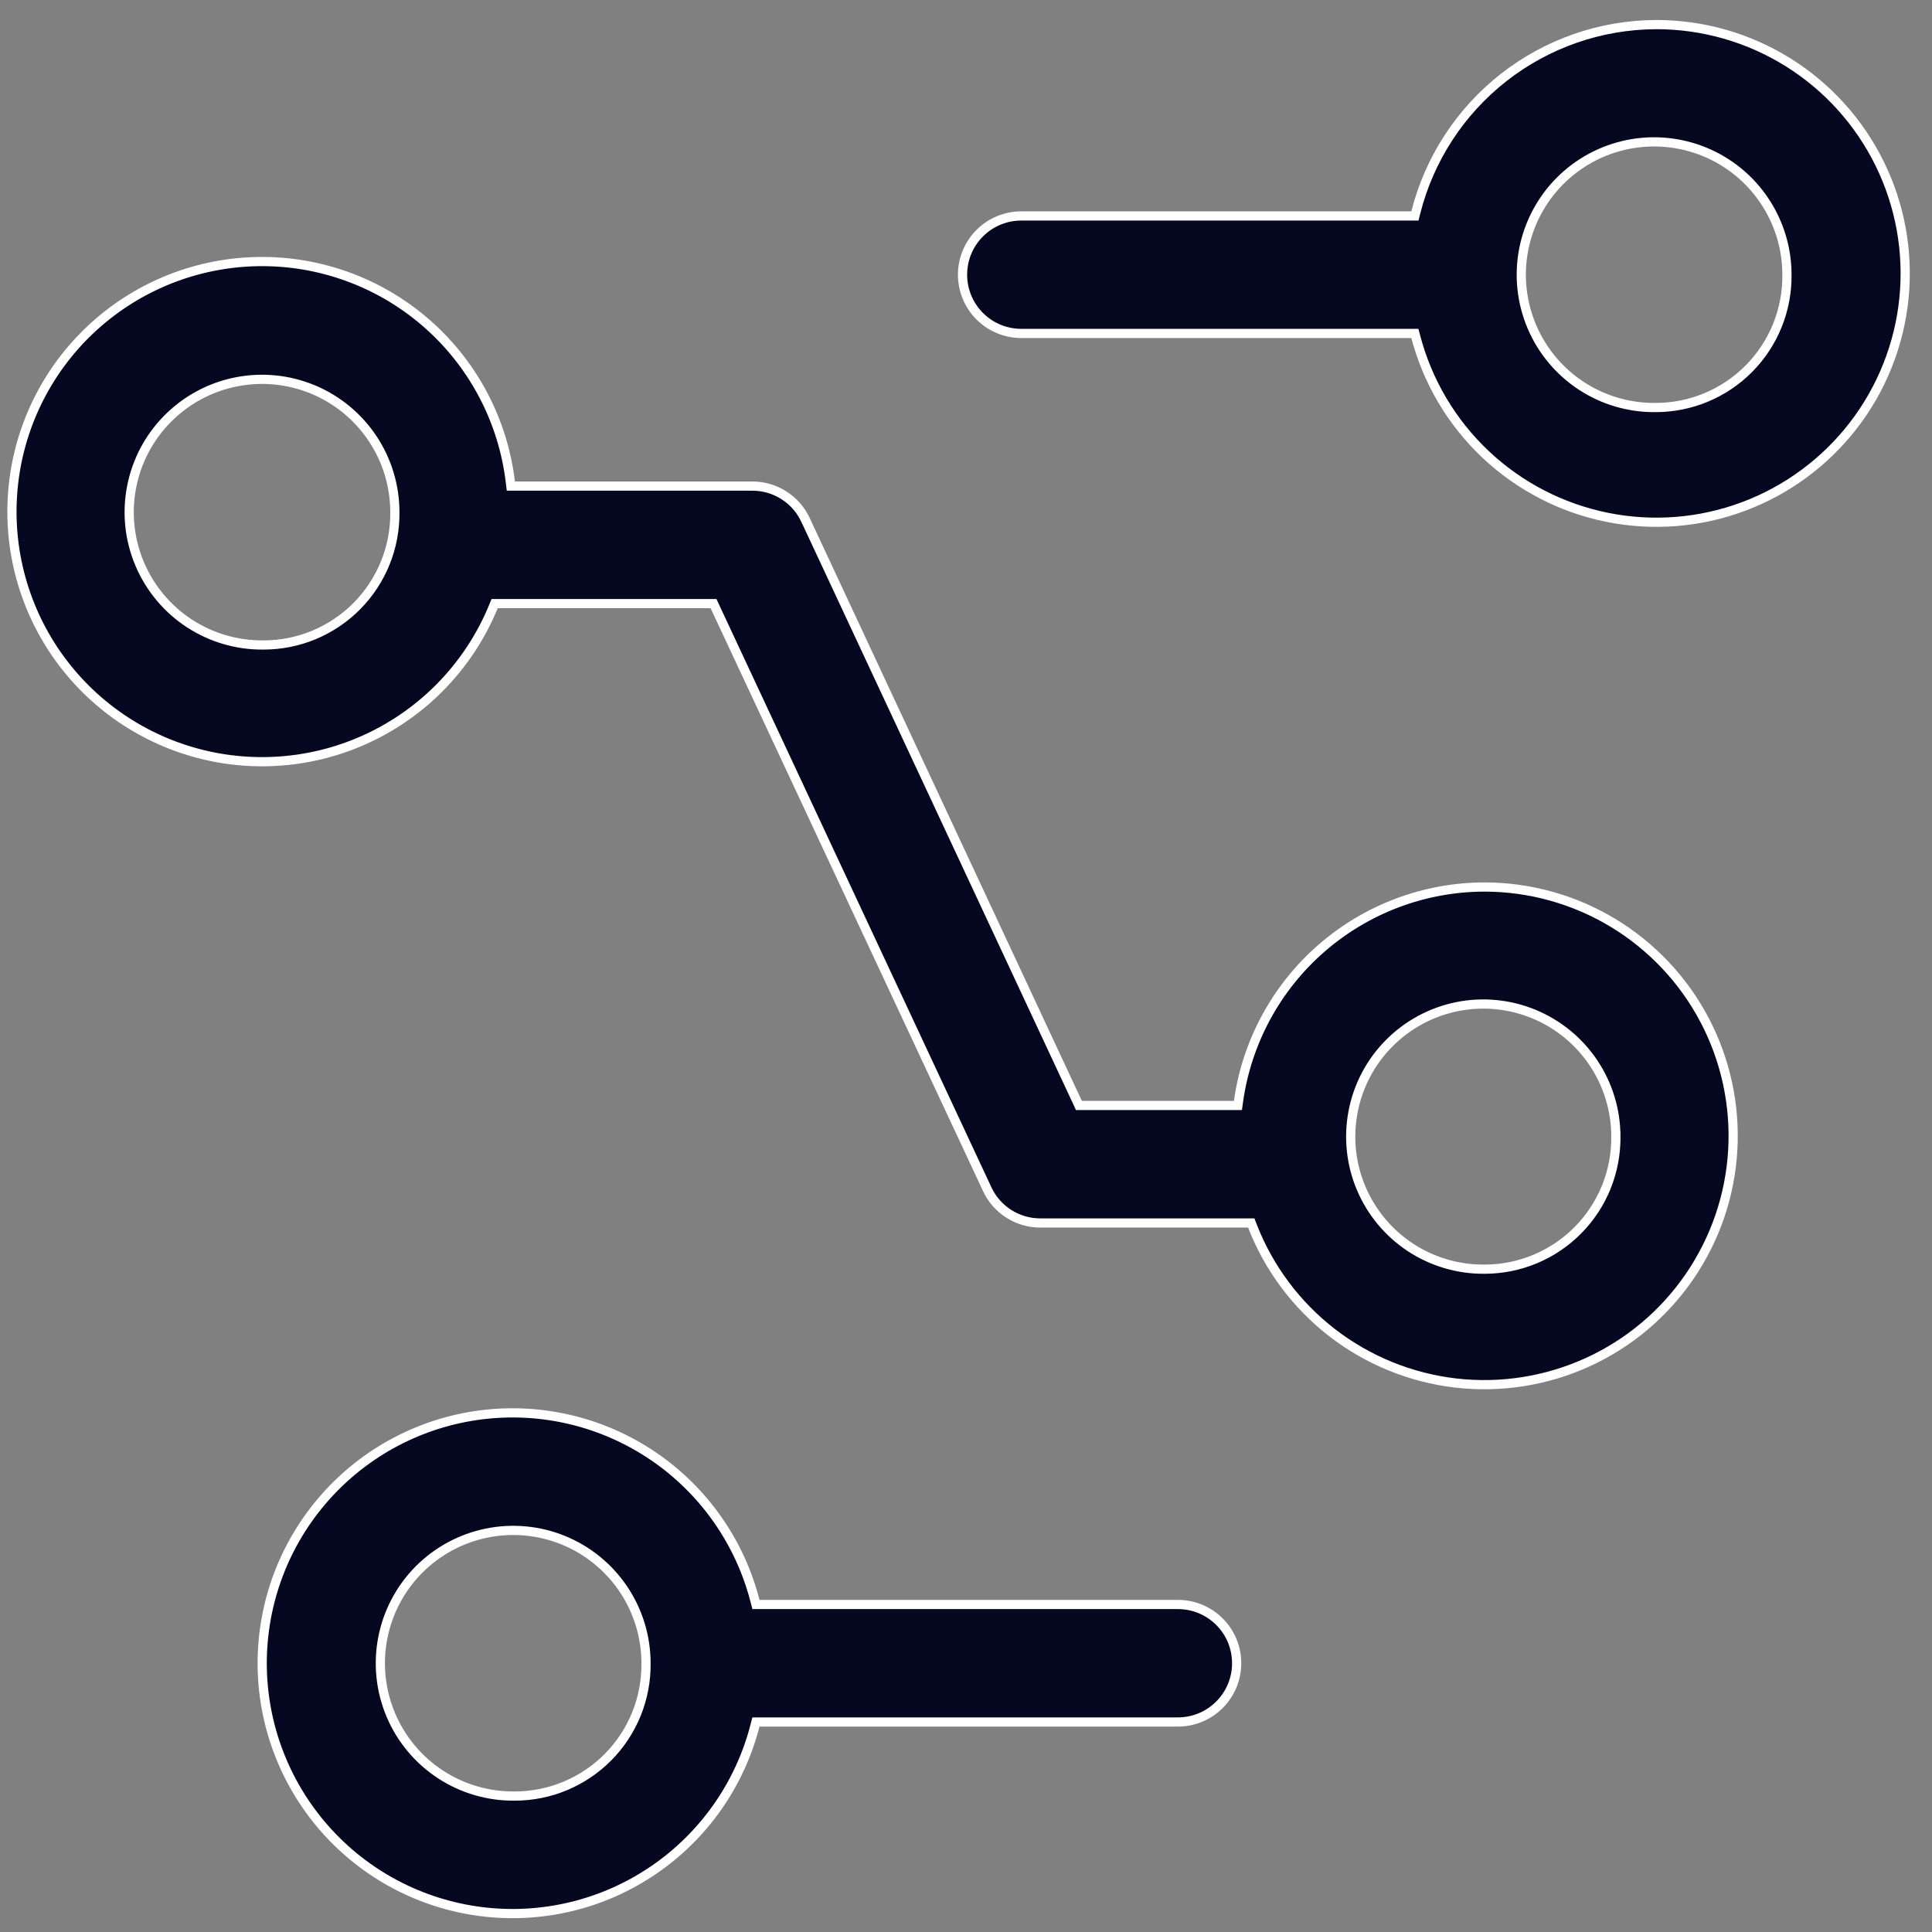 <svg width="63" height="63" viewBox="0 0 63 63" fill="none" xmlns="http://www.w3.org/2000/svg">
<rect x="0" y="0" width="63" height="63" fill="#808080" stroke="none"/>
<path d="M46.022 7.042H46.138L46.167 6.928C46.608 5.185 47.615 3.637 49.031 2.528C50.446 1.419 52.19 0.812 53.988 0.802H54.013C55.529 0.802 57.014 1.227 58.301 2.028C59.587 2.829 60.624 3.975 61.293 5.335C61.962 6.695 62.237 8.215 62.086 9.724C61.935 11.232 61.365 12.668 60.44 13.868C59.514 15.069 58.271 15.987 56.852 16.517C55.431 17.048 53.891 17.17 52.406 16.869C50.92 16.569 49.548 15.859 48.445 14.819C47.342 13.779 46.553 12.451 46.167 10.985L46.137 10.873H46.022H33.303C32.795 10.873 32.308 10.672 31.948 10.312C31.589 9.953 31.387 9.466 31.387 8.957C31.387 8.449 31.589 7.962 31.948 7.603C32.308 7.243 32.795 7.042 33.303 7.042H46.022ZM51.569 12.584C52.288 13.054 53.13 13.299 53.989 13.289C54.555 13.289 55.116 13.177 55.639 12.958C56.161 12.74 56.636 12.42 57.034 12.017C57.432 11.614 57.747 11.136 57.959 10.61C58.171 10.085 58.277 9.523 58.27 8.957C58.27 8.098 58.014 7.259 57.536 6.546C57.058 5.832 56.378 5.277 55.584 4.951C54.789 4.625 53.916 4.542 53.074 4.713C52.233 4.885 51.461 5.302 50.857 5.913C50.254 6.524 49.845 7.301 49.684 8.144C49.523 8.988 49.616 9.86 49.952 10.651C50.287 11.441 50.85 12.114 51.569 12.584Z" fill="#060821" stroke="white" stroke-width="0.3"/>
<path d="M52.691 37.062C52.691 36.206 52.437 35.369 51.96 34.657C51.483 33.945 50.805 33.391 50.012 33.065C49.22 32.739 48.349 32.656 47.509 32.826C46.669 32.997 45.899 33.413 45.296 34.022C44.693 34.63 44.285 35.405 44.123 36.246C43.961 37.088 44.052 37.958 44.386 38.748C44.72 39.537 45.281 40.209 45.997 40.679C46.714 41.148 47.553 41.395 48.41 41.386C48.976 41.386 49.536 41.274 50.058 41.056C50.58 40.839 51.054 40.519 51.452 40.117C51.851 39.715 52.165 39.238 52.378 38.714C52.59 38.189 52.697 37.628 52.691 37.062ZM52.691 37.062C52.691 37.063 52.691 37.063 52.691 37.063L52.541 37.063L52.691 37.062C52.691 37.062 52.691 37.062 52.691 37.062ZM40.236 36.048H40.367L40.385 35.919C40.655 33.981 41.615 32.207 43.09 30.922C44.564 29.637 46.453 28.927 48.409 28.924C49.886 28.926 51.334 29.33 52.598 30.093C53.862 30.857 54.894 31.951 55.582 33.258C56.27 34.565 56.588 36.034 56.503 37.508C56.417 38.983 55.931 40.406 55.096 41.624C54.262 42.842 53.111 43.81 51.767 44.422C50.423 45.034 48.938 45.268 47.471 45.099C46.004 44.929 44.611 44.362 43.442 43.46C42.274 42.557 41.373 41.352 40.839 39.976L40.802 39.88H40.699H33.923H33.922C33.559 39.88 33.203 39.777 32.896 39.581C32.589 39.386 32.344 39.106 32.191 38.777L32.191 38.776L23.307 19.769L23.267 19.683H23.171H16.23H16.129L16.091 19.776C15.338 21.612 13.942 23.111 12.164 23.991C10.386 24.872 8.348 25.074 6.432 24.56C4.515 24.046 2.852 22.851 1.753 21.199C0.655 19.547 0.196 17.551 0.464 15.585C0.731 13.618 1.706 11.817 3.206 10.518C4.706 9.22 6.628 8.512 8.612 8.529C10.596 8.545 12.506 9.284 13.985 10.608C15.463 11.931 16.408 13.748 16.642 15.719L16.658 15.851H16.791L24.526 15.851L24.527 15.851C24.892 15.849 25.25 15.952 25.558 16.148C25.867 16.343 26.113 16.623 26.266 16.954L26.267 16.954L35.142 35.961L35.182 36.048H35.278H40.236ZM6.175 20.328C6.894 20.797 7.736 21.042 8.595 21.032C9.161 21.032 9.722 20.92 10.244 20.702C10.767 20.483 11.242 20.163 11.64 19.76C12.038 19.357 12.352 18.879 12.565 18.353C12.777 17.828 12.882 17.266 12.876 16.7C12.875 15.841 12.62 15.002 12.142 14.289C11.664 13.576 10.984 13.021 10.19 12.694C9.395 12.368 8.522 12.285 7.68 12.457C6.838 12.628 6.067 13.046 5.463 13.657C4.859 14.268 4.451 15.044 4.29 15.888C4.128 16.731 4.221 17.604 4.557 18.394C4.893 19.185 5.456 19.858 6.175 20.328Z" fill="#060821" stroke="white" stroke-width="0.3"/>
<path d="M24.621 52.207L24.65 52.32H24.767H38.41C38.919 52.32 39.406 52.522 39.765 52.881C40.125 53.24 40.326 53.727 40.326 54.236C40.326 54.744 40.125 55.231 39.765 55.59C39.406 55.95 38.919 56.152 38.41 56.152H24.767H24.65L24.621 56.264C24.127 58.19 22.948 59.869 21.303 60.987C19.659 62.105 17.664 62.584 15.691 62.335C13.719 62.086 11.905 61.126 10.591 59.635C9.276 58.143 8.55 56.224 8.55 54.236C8.55 52.248 9.276 50.328 10.591 48.837C11.905 47.346 13.719 46.385 15.691 46.136C17.664 45.887 19.659 46.367 21.303 47.484C22.948 48.602 24.127 50.281 24.621 52.207ZM14.365 57.862C15.084 58.332 15.926 58.577 16.785 58.567C17.351 58.567 17.912 58.455 18.434 58.236C18.957 58.018 19.431 57.698 19.83 57.295C20.228 56.892 20.542 56.414 20.755 55.888C20.967 55.363 21.072 54.801 21.066 54.235C21.065 53.376 20.81 52.537 20.332 51.824C19.854 51.111 19.174 50.555 18.38 50.229C17.585 49.903 16.712 49.82 15.87 49.992C15.028 50.163 14.257 50.581 13.653 51.191C13.049 51.802 12.641 52.579 12.48 53.422C12.318 54.266 12.412 55.139 12.747 55.929C13.083 56.72 13.646 57.393 14.365 57.862Z" fill="#060821" stroke="white" stroke-width="0.3"/>
</svg>
